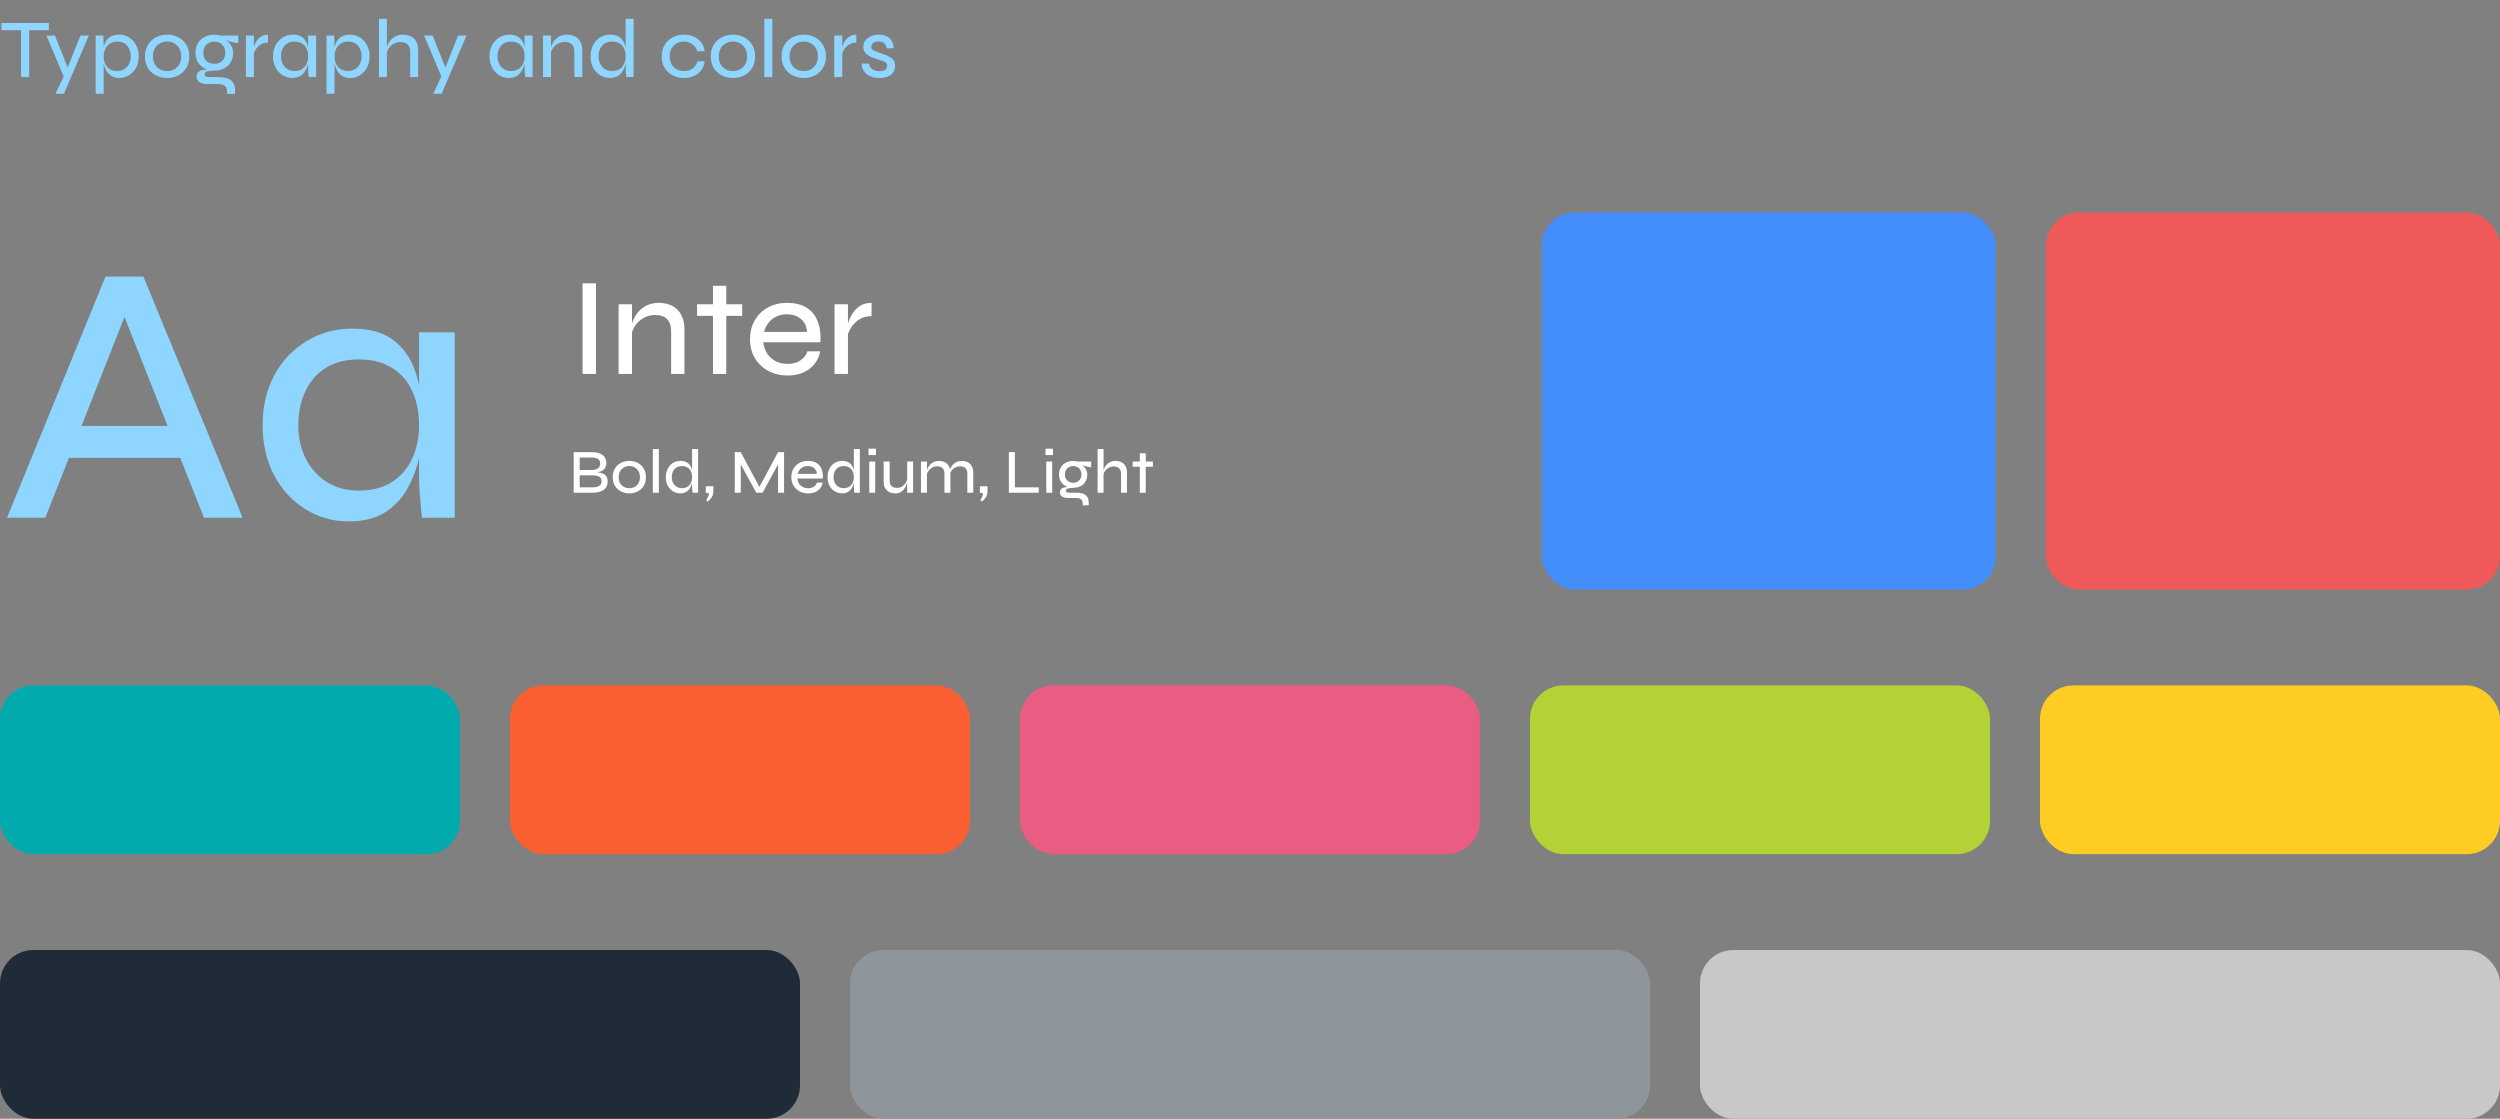 <svg width="1200" height="537" viewBox="0 0 1200 537" fill="none" xmlns="http://www.w3.org/2000/svg">
<rect x="0" y="0" width="1200" height="537" fill="#808080" stroke="none"/>
<path d="M0.68 11.04H23.44V14.48H0.68V11.04ZM10.12 14.08H14V37H10.12V14.08ZM22.282 17.04H26.363L34.002 36.2L30.683 37L22.282 17.04ZM42.642 17.04L30.683 45H26.642L31.802 34.16L38.602 17.04H42.642ZM57.318 37.44C55.772 37.44 54.478 37.107 53.438 36.44C52.398 35.773 51.585 34.907 50.998 33.84C50.412 32.773 49.985 31.64 49.718 30.44C49.452 29.24 49.318 28.107 49.318 27.04C49.318 25.6 49.438 24.253 49.678 23C49.945 21.747 50.372 20.64 50.958 19.68C51.545 18.72 52.358 17.973 53.398 17.44C54.438 16.907 55.745 16.64 57.318 16.64C59.052 16.64 60.612 17.093 61.998 18C63.385 18.88 64.492 20.107 65.318 21.68C66.172 23.253 66.598 25.04 66.598 27.04C66.598 29.093 66.172 30.907 65.318 32.48C64.465 34.027 63.332 35.24 61.918 36.12C60.532 37 58.998 37.44 57.318 37.44ZM56.238 34.08C57.518 34.08 58.652 33.787 59.638 33.2C60.625 32.587 61.385 31.76 61.918 30.72C62.478 29.653 62.758 28.427 62.758 27.04C62.758 24.987 62.185 23.293 61.038 21.96C59.918 20.627 58.318 19.96 56.238 19.96C54.985 19.96 53.865 20.253 52.878 20.84C51.918 21.427 51.158 22.253 50.598 23.32C50.038 24.387 49.758 25.627 49.758 27.04C49.758 28.373 49.998 29.573 50.478 30.64C50.985 31.68 51.718 32.52 52.678 33.16C53.638 33.773 54.825 34.08 56.238 34.08ZM45.918 17.04H49.598L49.758 21.56V45H45.918V17.04ZM80.246 37.44C78.299 37.44 76.513 37.027 74.886 36.2C73.259 35.373 71.966 34.187 71.006 32.64C70.046 31.093 69.566 29.24 69.566 27.08C69.566 24.893 70.046 23.027 71.006 21.48C71.966 19.907 73.259 18.707 74.886 17.88C76.513 17.053 78.299 16.64 80.246 16.64C82.193 16.64 83.966 17.053 85.566 17.88C87.166 18.707 88.446 19.907 89.406 21.48C90.366 23.027 90.846 24.893 90.846 27.08C90.846 29.24 90.366 31.093 89.406 32.64C88.446 34.187 87.166 35.373 85.566 36.2C83.966 37.027 82.193 37.44 80.246 37.44ZM80.246 34.12C81.446 34.12 82.553 33.853 83.566 33.32C84.606 32.76 85.433 31.96 86.046 30.92C86.686 29.853 87.006 28.573 87.006 27.08C87.006 25.56 86.686 24.267 86.046 23.2C85.433 22.133 84.606 21.32 83.566 20.76C82.553 20.2 81.446 19.92 80.246 19.92C79.046 19.92 77.926 20.2 76.886 20.76C75.846 21.293 75.006 22.093 74.366 23.16C73.726 24.227 73.406 25.533 73.406 27.08C73.406 28.573 73.713 29.853 74.326 30.92C74.966 31.96 75.806 32.76 76.846 33.32C77.886 33.853 79.019 34.12 80.246 34.12ZM102.904 33.88C101.25 33.88 99.73 33.547 98.344 32.88C96.957 32.213 95.85 31.24 95.024 29.96C94.224 28.68 93.824 27.133 93.824 25.32C93.824 23.533 94.224 22 95.024 20.72C95.824 19.413 96.904 18.413 98.264 17.72C99.65 17 101.197 16.64 102.904 16.64C103.41 16.64 103.89 16.68 104.344 16.76C104.797 16.813 105.237 16.907 105.664 17.04H114.384V20.64C113.184 20.64 111.97 20.44 110.744 20.04C109.544 19.64 108.49 19.213 107.584 18.76L107.464 18.56C108.37 19.04 109.157 19.627 109.824 20.32C110.49 20.987 110.997 21.747 111.344 22.6C111.717 23.427 111.904 24.36 111.904 25.4C111.904 27.16 111.504 28.68 110.704 29.96C109.93 31.24 108.85 32.213 107.464 32.88C106.104 33.547 104.584 33.88 102.904 33.88ZM109.024 45.08V44.16C109.024 42.8 108.65 41.827 107.904 41.24C107.157 40.653 106.064 40.36 104.624 40.36H99.944C98.957 40.36 98.117 40.28 97.424 40.12C96.73 39.96 96.157 39.72 95.704 39.4C95.25 39.107 94.917 38.733 94.704 38.28C94.49 37.853 94.384 37.373 94.384 36.84C94.384 35.8 94.704 35.013 95.344 34.48C95.984 33.947 96.797 33.613 97.784 33.48C98.77 33.32 99.77 33.307 100.784 33.44L102.904 33.88C101.384 33.96 100.224 34.107 99.424 34.32C98.624 34.533 98.224 34.987 98.224 35.68C98.224 36.08 98.384 36.4 98.704 36.64C99.024 36.88 99.477 37 100.064 37H104.944C106.464 37 107.81 37.187 108.984 37.56C110.184 37.96 111.117 38.613 111.784 39.52C112.477 40.453 112.824 41.72 112.824 43.32V45.08H109.024ZM102.904 30.64C103.864 30.64 104.73 30.44 105.504 30.04C106.304 29.613 106.944 29.013 107.424 28.24C107.904 27.44 108.144 26.48 108.144 25.36C108.144 24.213 107.904 23.24 107.424 22.44C106.97 21.613 106.344 21 105.544 20.6C104.744 20.173 103.864 19.96 102.904 19.96C101.944 19.96 101.05 20.173 100.224 20.6C99.424 21 98.784 21.6 98.304 22.4C97.824 23.2 97.584 24.187 97.584 25.36C97.584 26.48 97.824 27.44 98.304 28.24C98.784 29.013 99.424 29.613 100.224 30.04C101.024 30.44 101.917 30.64 102.904 30.64ZM118.028 17.04H121.868V37H118.028V17.04ZM128.628 20.44C127.241 20.44 126.054 20.76 125.068 21.4C124.108 22.04 123.334 22.827 122.748 23.76C122.188 24.693 121.814 25.587 121.628 26.44L121.588 24.16C121.614 23.893 121.681 23.48 121.788 22.92C121.921 22.333 122.148 21.68 122.468 20.96C122.788 20.24 123.214 19.56 123.748 18.92C124.281 18.253 124.948 17.707 125.748 17.28C126.548 16.853 127.508 16.64 128.628 16.64V20.44ZM140.33 37.4C138.624 37.4 137.064 36.96 135.65 36.08C134.237 35.2 133.117 33.987 132.29 32.44C131.464 30.867 131.05 29.067 131.05 27.04C131.05 25.013 131.464 23.227 132.29 21.68C133.144 20.107 134.304 18.88 135.77 18C137.237 17.093 138.877 16.64 140.69 16.64C142.69 16.64 144.237 17.107 145.33 18.04C146.45 18.973 147.224 20.227 147.65 21.8C148.104 23.373 148.33 25.12 148.33 27.04C148.33 28.107 148.197 29.24 147.93 30.44C147.664 31.64 147.237 32.773 146.65 33.84C146.064 34.907 145.25 35.773 144.21 36.44C143.17 37.08 141.877 37.4 140.33 37.4ZM141.41 34.08C142.824 34.08 144.01 33.773 144.97 33.16C145.957 32.52 146.69 31.667 147.17 30.6C147.65 29.533 147.89 28.347 147.89 27.04C147.89 25.627 147.637 24.387 147.13 23.32C146.65 22.253 145.917 21.427 144.93 20.84C143.97 20.253 142.797 19.96 141.41 19.96C139.33 19.96 137.717 20.627 136.57 21.96C135.45 23.293 134.89 24.987 134.89 27.04C134.89 28.427 135.17 29.653 135.73 30.72C136.29 31.76 137.05 32.587 138.01 33.2C138.997 33.787 140.13 34.08 141.41 34.08ZM147.89 17.04H151.73V37H148.21C148.21 37 148.184 36.76 148.13 36.28C148.077 35.773 148.024 35.173 147.97 34.48C147.917 33.787 147.89 33.173 147.89 32.64V17.04ZM168.139 37.44C166.592 37.44 165.299 37.107 164.259 36.44C163.219 35.773 162.405 34.907 161.819 33.84C161.232 32.773 160.805 31.64 160.539 30.44C160.272 29.24 160.139 28.107 160.139 27.04C160.139 25.6 160.259 24.253 160.499 23C160.765 21.747 161.192 20.64 161.779 19.68C162.365 18.72 163.179 17.973 164.219 17.44C165.259 16.907 166.565 16.64 168.139 16.64C169.872 16.64 171.432 17.093 172.819 18C174.205 18.88 175.312 20.107 176.139 21.68C176.992 23.253 177.419 25.04 177.419 27.04C177.419 29.093 176.992 30.907 176.139 32.48C175.285 34.027 174.152 35.24 172.739 36.12C171.352 37 169.819 37.44 168.139 37.44ZM167.059 34.08C168.339 34.08 169.472 33.787 170.459 33.2C171.445 32.587 172.205 31.76 172.739 30.72C173.299 29.653 173.579 28.427 173.579 27.04C173.579 24.987 173.005 23.293 171.859 21.96C170.739 20.627 169.139 19.96 167.059 19.96C165.805 19.96 164.685 20.253 163.699 20.84C162.739 21.427 161.979 22.253 161.419 23.32C160.859 24.387 160.579 25.627 160.579 27.04C160.579 28.373 160.819 29.573 161.299 30.64C161.805 31.68 162.539 32.52 163.499 33.16C164.459 33.773 165.645 34.08 167.059 34.08ZM156.739 17.04H160.419L160.579 21.56V45H156.739V17.04ZM196.906 37V24.96C196.906 23.893 196.733 23.013 196.386 22.32C196.04 21.627 195.52 21.107 194.826 20.76C194.133 20.387 193.253 20.2 192.186 20.2C191.013 20.2 189.933 20.48 188.946 21.04C187.986 21.573 187.2 22.307 186.586 23.24C185.973 24.147 185.6 25.173 185.466 26.32L185.426 24.04C185.56 23 185.84 22.027 186.266 21.12C186.72 20.213 187.28 19.427 187.946 18.76C188.64 18.093 189.44 17.573 190.346 17.2C191.253 16.827 192.24 16.64 193.306 16.64C194.426 16.64 195.44 16.8 196.346 17.12C197.253 17.413 198.026 17.88 198.666 18.52C199.333 19.133 199.84 19.893 200.186 20.8C200.533 21.68 200.706 22.693 200.706 23.84V37H196.906ZM181.906 37V9.04H185.706V37H181.906ZM203.572 17.04H207.652L215.292 36.2L211.972 37L203.572 17.04ZM223.932 17.04L211.972 45H207.932L213.092 34.16L219.892 17.04H223.932ZM244.237 37.4C242.53 37.4 240.97 36.96 239.557 36.08C238.143 35.2 237.023 33.987 236.197 32.44C235.37 30.867 234.957 29.067 234.957 27.04C234.957 25.013 235.37 23.227 236.197 21.68C237.05 20.107 238.21 18.88 239.677 18C241.143 17.093 242.783 16.64 244.597 16.64C246.597 16.64 248.143 17.107 249.237 18.04C250.357 18.973 251.13 20.227 251.557 21.8C252.01 23.373 252.237 25.12 252.237 27.04C252.237 28.107 252.103 29.24 251.837 30.44C251.57 31.64 251.143 32.773 250.557 33.84C249.97 34.907 249.157 35.773 248.117 36.44C247.077 37.08 245.783 37.4 244.237 37.4ZM245.317 34.08C246.73 34.08 247.917 33.773 248.877 33.16C249.863 32.52 250.597 31.667 251.077 30.6C251.557 29.533 251.797 28.347 251.797 27.04C251.797 25.627 251.543 24.387 251.037 23.32C250.557 22.253 249.823 21.427 248.837 20.84C247.877 20.253 246.703 19.96 245.317 19.96C243.237 19.96 241.623 20.627 240.477 21.96C239.357 23.293 238.797 24.987 238.797 27.04C238.797 28.427 239.077 29.653 239.637 30.72C240.197 31.76 240.957 32.587 241.917 33.2C242.903 33.787 244.037 34.08 245.317 34.08ZM251.797 17.04H255.637V37H252.117C252.117 37 252.09 36.76 252.037 36.28C251.983 35.773 251.93 35.173 251.877 34.48C251.823 33.787 251.797 33.173 251.797 32.64V17.04ZM260.645 17.04H264.485V37H260.645V17.04ZM272.085 16.64C273.205 16.64 274.218 16.8 275.125 17.12C276.032 17.44 276.805 17.92 277.445 18.56C278.085 19.173 278.578 19.947 278.925 20.88C279.298 21.787 279.485 22.827 279.485 24V37H275.685V24.84C275.685 23.267 275.298 22.093 274.525 21.32C273.778 20.52 272.632 20.12 271.085 20.12C269.885 20.12 268.792 20.4 267.805 20.96C266.818 21.52 266.005 22.267 265.365 23.2C264.752 24.107 264.378 25.133 264.245 26.28L264.205 24.08C264.338 23.013 264.618 22.027 265.045 21.12C265.498 20.213 266.058 19.427 266.725 18.76C267.418 18.067 268.218 17.547 269.125 17.2C270.032 16.827 271.018 16.64 272.085 16.64ZM292.752 37.4C291.019 37.4 289.446 36.96 288.032 36.08C286.619 35.2 285.499 33.987 284.672 32.44C283.872 30.867 283.472 29.067 283.472 27.04C283.472 25.013 283.872 23.227 284.672 21.68C285.472 20.107 286.566 18.88 287.952 18C289.339 17.093 290.939 16.64 292.752 16.64C294.326 16.64 295.632 16.907 296.672 17.44C297.712 17.973 298.526 18.72 299.112 19.68C299.699 20.64 300.112 21.747 300.352 23C300.619 24.253 300.752 25.6 300.752 27.04C300.752 28.107 300.619 29.24 300.352 30.44C300.086 31.64 299.659 32.773 299.072 33.84C298.486 34.907 297.672 35.773 296.632 36.44C295.592 37.08 294.299 37.4 292.752 37.4ZM293.832 34.08C295.246 34.08 296.432 33.773 297.392 33.16C298.379 32.52 299.112 31.667 299.592 30.6C300.072 29.533 300.312 28.347 300.312 27.04C300.312 25.627 300.059 24.387 299.552 23.32C299.072 22.253 298.339 21.427 297.352 20.84C296.392 20.253 295.219 19.96 293.832 19.96C291.752 19.96 290.139 20.627 288.992 21.96C287.872 23.293 287.312 24.987 287.312 27.04C287.312 28.427 287.592 29.653 288.152 30.72C288.712 31.76 289.472 32.587 290.432 33.2C291.419 33.787 292.552 34.08 293.832 34.08ZM300.312 9.04H304.152V37H300.632C300.552 36.413 300.472 35.693 300.392 34.84C300.339 33.987 300.312 33.253 300.312 32.64V9.04ZM338.213 29.4C338.053 31.053 337.519 32.493 336.613 33.72C335.733 34.92 334.573 35.84 333.133 36.48C331.693 37.12 330.093 37.44 328.333 37.44C326.386 37.44 324.599 37.04 322.973 36.24C321.346 35.413 320.039 34.227 319.053 32.68C318.093 31.107 317.613 29.24 317.613 27.08C317.613 24.893 318.093 23.027 319.053 21.48C320.039 19.907 321.346 18.707 322.973 17.88C324.599 17.053 326.386 16.64 328.333 16.64C330.093 16.64 331.679 16.96 333.093 17.6C334.506 18.24 335.666 19.16 336.573 20.36C337.479 21.533 338.026 22.947 338.213 24.6H334.733C334.279 23.16 333.466 22.027 332.293 21.2C331.146 20.347 329.826 19.92 328.333 19.92C327.106 19.92 325.959 20.2 324.893 20.76C323.853 21.32 323.013 22.133 322.373 23.2C321.759 24.24 321.453 25.533 321.453 27.08C321.453 28.573 321.759 29.853 322.373 30.92C323.013 31.96 323.853 32.76 324.893 33.32C325.933 33.853 327.079 34.12 328.333 34.12C330.039 34.12 331.426 33.707 332.493 32.88C333.559 32.053 334.319 30.893 334.773 29.4H338.213ZM351.848 37.44C349.901 37.44 348.114 37.027 346.488 36.2C344.861 35.373 343.568 34.187 342.608 32.64C341.648 31.093 341.168 29.24 341.168 27.08C341.168 24.893 341.648 23.027 342.608 21.48C343.568 19.907 344.861 18.707 346.488 17.88C348.114 17.053 349.901 16.64 351.848 16.64C353.794 16.64 355.568 17.053 357.168 17.88C358.768 18.707 360.048 19.907 361.008 21.48C361.968 23.027 362.448 24.893 362.448 27.08C362.448 29.24 361.968 31.093 361.008 32.64C360.048 34.187 358.768 35.373 357.168 36.2C355.568 37.027 353.794 37.44 351.848 37.44ZM351.848 34.12C353.048 34.12 354.154 33.853 355.168 33.32C356.208 32.76 357.034 31.96 357.648 30.92C358.288 29.853 358.608 28.573 358.608 27.08C358.608 25.56 358.288 24.267 357.648 23.2C357.034 22.133 356.208 21.32 355.168 20.76C354.154 20.2 353.048 19.92 351.848 19.92C350.648 19.92 349.528 20.2 348.488 20.76C347.448 21.293 346.608 22.093 345.968 23.16C345.328 24.227 345.008 25.533 345.008 27.08C345.008 28.573 345.314 29.853 345.928 30.92C346.568 31.96 347.408 32.76 348.448 33.32C349.488 33.853 350.621 34.12 351.848 34.12ZM366.865 9.04H370.705V37H366.865V9.04ZM385.832 37.44C383.885 37.44 382.099 37.027 380.472 36.2C378.845 35.373 377.552 34.187 376.592 32.64C375.632 31.093 375.152 29.24 375.152 27.08C375.152 24.893 375.632 23.027 376.592 21.48C377.552 19.907 378.845 18.707 380.472 17.88C382.099 17.053 383.885 16.64 385.832 16.64C387.779 16.64 389.552 17.053 391.152 17.88C392.752 18.707 394.032 19.907 394.992 21.48C395.952 23.027 396.432 24.893 396.432 27.08C396.432 29.24 395.952 31.093 394.992 32.64C394.032 34.187 392.752 35.373 391.152 36.2C389.552 37.027 387.779 37.44 385.832 37.44ZM385.832 34.12C387.032 34.12 388.139 33.853 389.152 33.32C390.192 32.76 391.019 31.96 391.632 30.92C392.272 29.853 392.592 28.573 392.592 27.08C392.592 25.56 392.272 24.267 391.632 23.2C391.019 22.133 390.192 21.32 389.152 20.76C388.139 20.2 387.032 19.92 385.832 19.92C384.632 19.92 383.512 20.2 382.472 20.76C381.432 21.293 380.592 22.093 379.952 23.16C379.312 24.227 378.992 25.533 378.992 27.08C378.992 28.573 379.299 29.853 379.912 30.92C380.552 31.96 381.392 32.76 382.432 33.32C383.472 33.853 384.605 34.12 385.832 34.12ZM400.45 17.04H404.29V37H400.45V17.04ZM411.05 20.44C409.663 20.44 408.476 20.76 407.49 21.4C406.53 22.04 405.756 22.827 405.17 23.76C404.61 24.693 404.236 25.587 404.05 26.44L404.01 24.16C404.036 23.893 404.103 23.48 404.21 22.92C404.343 22.333 404.57 21.68 404.89 20.96C405.21 20.24 405.636 19.56 406.17 18.92C406.703 18.253 407.37 17.707 408.17 17.28C408.97 16.853 409.93 16.64 411.05 16.64V20.44ZM413.632 30.52H417.152C417.286 31.587 417.766 32.467 418.592 33.16C419.419 33.827 420.579 34.16 422.072 34.16C423.032 34.16 423.779 34.053 424.312 33.84C424.846 33.6 425.219 33.28 425.432 32.88C425.672 32.48 425.792 32.04 425.792 31.56C425.792 30.947 425.632 30.48 425.312 30.16C424.992 29.813 424.539 29.533 423.952 29.32C423.366 29.08 422.672 28.853 421.872 28.64C420.992 28.4 420.112 28.12 419.232 27.8C418.352 27.48 417.539 27.093 416.792 26.64C416.072 26.187 415.486 25.627 415.032 24.96C414.606 24.267 414.392 23.427 414.392 22.44C414.392 21.613 414.566 20.84 414.912 20.12C415.286 19.4 415.806 18.787 416.472 18.28C417.166 17.747 417.966 17.347 418.872 17.08C419.779 16.787 420.779 16.64 421.872 16.64C423.392 16.64 424.672 16.92 425.712 17.48C426.752 18.013 427.539 18.773 428.072 19.76C428.632 20.747 428.926 21.88 428.952 23.16H425.592C425.406 22.04 425.019 21.227 424.432 20.72C423.846 20.187 422.966 19.92 421.792 19.92C420.646 19.92 419.766 20.147 419.152 20.6C418.539 21.053 418.232 21.667 418.232 22.44C418.232 23.027 418.446 23.507 418.872 23.88C419.299 24.227 419.872 24.533 420.592 24.8C421.312 25.067 422.126 25.347 423.032 25.64C423.886 25.933 424.699 26.24 425.472 26.56C426.272 26.853 426.979 27.213 427.592 27.64C428.232 28.04 428.726 28.573 429.072 29.24C429.446 29.88 429.632 30.68 429.632 31.64C429.632 32.813 429.339 33.84 428.752 34.72C428.166 35.573 427.312 36.24 426.192 36.72C425.099 37.2 423.766 37.44 422.192 37.44C420.752 37.44 419.526 37.267 418.512 36.92C417.526 36.573 416.686 36.12 415.992 35.56C415.326 35 414.806 34.413 414.432 33.8C414.086 33.16 413.846 32.547 413.712 31.96C413.606 31.373 413.579 30.893 413.632 30.52Z" fill="#8ED6FF"/>
<path d="M28.533 219.788V204.452H90.593V219.788H28.533ZM3.388 248.5L50.647 132.762H68.837L116.452 248.5H97.905L56.532 143.997H62.952L21.757 248.5H3.388ZM167.441 250.283C159.832 250.283 152.877 248.322 146.576 244.398C140.275 240.475 135.282 235.066 131.596 228.17C127.911 221.156 126.068 213.131 126.068 204.095C126.068 195.059 127.911 187.094 131.596 180.198C135.401 173.184 140.572 167.715 147.111 163.792C153.65 159.749 160.962 157.728 169.046 157.728C177.963 157.728 184.858 159.809 189.733 163.97C194.726 168.131 198.174 173.719 200.076 180.733C202.097 187.748 203.108 195.535 203.108 204.095C203.108 208.851 202.513 213.903 201.324 219.253C200.136 224.603 198.233 229.656 195.618 234.412C193.002 239.167 189.376 243.031 184.739 246.003C180.103 248.857 174.337 250.283 167.441 250.283ZM172.256 235.482C178.557 235.482 183.848 234.114 188.128 231.38C192.527 228.527 195.796 224.722 197.936 219.967C200.076 215.211 201.146 209.921 201.146 204.095C201.146 197.794 200.017 192.266 197.758 187.51C195.618 182.754 192.348 179.069 187.949 176.453C183.669 173.838 178.438 172.53 172.256 172.53C162.983 172.53 155.79 175.502 150.678 181.447C145.684 187.391 143.188 194.941 143.188 204.095C143.188 210.277 144.436 215.746 146.933 220.502C149.429 225.138 152.818 228.824 157.098 231.558C161.497 234.174 166.549 235.482 172.256 235.482ZM201.146 159.512H218.266V248.5H202.573C202.573 248.5 202.454 247.43 202.216 245.29C201.978 243.031 201.741 240.356 201.503 237.265C201.265 234.174 201.146 231.439 201.146 229.062V159.512Z" fill="#8ED6FF"/>
<path d="M279.638 135.987H286.074V179.5H279.638V135.987ZM296.932 146.044H303.368V179.5H296.932V146.044ZM316.107 145.374C317.984 145.374 319.683 145.642 321.202 146.178C322.722 146.714 324.018 147.519 325.091 148.592C326.164 149.62 326.991 150.916 327.572 152.48C328.198 154 328.51 155.743 328.51 157.71V179.5H322.141V159.118C322.141 156.481 321.493 154.514 320.197 153.218C318.945 151.877 317.023 151.207 314.431 151.207C312.419 151.207 310.587 151.676 308.933 152.615C307.279 153.553 305.916 154.805 304.843 156.369C303.815 157.889 303.189 159.61 302.966 161.532L302.899 157.844C303.122 156.056 303.592 154.402 304.307 152.883C305.067 151.363 306.005 150.044 307.123 148.927C308.285 147.765 309.626 146.893 311.146 146.312C312.665 145.686 314.319 145.374 316.107 145.374ZM334.59 146.044H356.246V151.609H334.59V146.044ZM342.233 137.194H348.603V179.5H342.233V137.194ZM387.564 168.639H393.666C393.308 170.829 392.459 172.795 391.118 174.539C389.777 176.282 388.011 177.667 385.821 178.695C383.631 179.723 381.061 180.238 378.111 180.238C374.625 180.238 371.518 179.5 368.792 178.025C366.065 176.55 363.919 174.516 362.355 171.924C360.791 169.331 360.008 166.314 360.008 162.873C360.008 159.386 360.768 156.347 362.288 153.754C363.808 151.117 365.909 149.061 368.59 147.586C371.272 146.111 374.334 145.374 377.776 145.374C381.396 145.374 384.436 146.089 386.894 147.519C389.352 148.949 391.163 151.072 392.325 153.888C393.531 156.66 394.023 160.124 393.8 164.281H366.378C366.601 166.292 367.205 168.08 368.188 169.644C369.216 171.209 370.557 172.438 372.211 173.332C373.909 174.226 375.854 174.673 378.044 174.673C380.502 174.673 382.558 174.114 384.212 172.997C385.866 171.879 386.983 170.426 387.564 168.639ZM377.843 150.871C374.937 150.871 372.524 151.654 370.602 153.218C368.68 154.738 367.406 156.771 366.78 159.319H387.363C387.184 156.593 386.201 154.514 384.413 153.084C382.625 151.609 380.435 150.871 377.843 150.871ZM400.578 146.044H407.015V179.5H400.578V146.044ZM418.345 151.743C416.021 151.743 414.032 152.279 412.378 153.352C410.769 154.425 409.473 155.743 408.49 157.308C407.551 158.872 406.925 160.37 406.612 161.8L406.545 157.978C406.59 157.531 406.702 156.838 406.88 155.9C407.104 154.916 407.484 153.821 408.02 152.615C408.557 151.408 409.272 150.268 410.166 149.195C411.06 148.078 412.177 147.161 413.518 146.446C414.859 145.731 416.468 145.374 418.345 145.374V151.743Z" fill="white"/>
<path d="M275.37 236.5V217.03H284.13C286.33 217.03 288.03 217.48 289.23 218.38C290.43 219.28 291.03 220.57 291.03 222.25C291.03 223.29 290.8 224.13 290.34 224.77C289.9 225.41 289.27 225.89 288.45 226.21C287.63 226.51 286.67 226.71 285.57 226.81L285.63 226.6C286.45 226.64 287.22 226.73 287.94 226.87C288.68 227.01 289.32 227.24 289.86 227.56C290.42 227.88 290.86 228.32 291.18 228.88C291.52 229.44 291.69 230.17 291.69 231.07C291.69 232.25 291.41 233.24 290.85 234.04C290.29 234.82 289.51 235.41 288.51 235.81C287.53 236.21 286.39 236.44 285.09 236.5H275.37ZM278.25 233.92H284.55C285.87 233.92 286.9 233.68 287.64 233.2C288.38 232.72 288.75 231.96 288.75 230.92C288.75 230.12 288.52 229.52 288.06 229.12C287.6 228.72 287 228.46 286.26 228.34C285.54 228.22 284.79 228.16 284.01 228.16H278.25V233.92ZM278.25 225.61H283.89C285.21 225.61 286.24 225.35 286.98 224.83C287.72 224.29 288.09 223.51 288.09 222.49C288.09 221.45 287.72 220.71 286.98 220.27C286.24 219.83 285.3 219.61 284.16 219.61H278.25V225.61ZM302.1 236.83C300.64 236.83 299.3 236.52 298.08 235.9C296.86 235.28 295.89 234.39 295.17 233.23C294.45 232.07 294.09 230.68 294.09 229.06C294.09 227.42 294.45 226.02 295.17 224.86C295.89 223.68 296.86 222.78 298.08 222.16C299.3 221.54 300.64 221.23 302.1 221.23C303.56 221.23 304.89 221.54 306.09 222.16C307.29 222.78 308.25 223.68 308.97 224.86C309.69 226.02 310.05 227.42 310.05 229.06C310.05 230.68 309.69 232.07 308.97 233.23C308.25 234.39 307.29 235.28 306.09 235.9C304.89 236.52 303.56 236.83 302.1 236.83ZM302.1 234.34C303 234.34 303.83 234.14 304.59 233.74C305.37 233.32 305.99 232.72 306.45 231.94C306.93 231.14 307.17 230.18 307.17 229.06C307.17 227.92 306.93 226.95 306.45 226.15C305.99 225.35 305.37 224.74 304.59 224.32C303.83 223.9 303 223.69 302.1 223.69C301.2 223.69 300.36 223.9 299.58 224.32C298.8 224.72 298.17 225.32 297.69 226.12C297.21 226.92 296.97 227.9 296.97 229.06C296.97 230.18 297.2 231.14 297.66 231.94C298.14 232.72 298.77 233.32 299.55 233.74C300.33 234.14 301.18 234.34 302.1 234.34ZM313.364 215.53H316.244V236.5H313.364V215.53ZM326.539 236.8C325.239 236.8 324.059 236.47 322.999 235.81C321.939 235.15 321.099 234.24 320.479 233.08C319.879 231.9 319.579 230.55 319.579 229.03C319.579 227.51 319.879 226.17 320.479 225.01C321.079 223.83 321.899 222.91 322.939 222.25C323.979 221.57 325.179 221.23 326.539 221.23C327.719 221.23 328.699 221.43 329.479 221.83C330.259 222.23 330.869 222.79 331.309 223.51C331.749 224.23 332.059 225.06 332.239 226C332.439 226.94 332.539 227.95 332.539 229.03C332.539 229.83 332.439 230.68 332.239 231.58C332.039 232.48 331.719 233.33 331.279 234.13C330.839 234.93 330.229 235.58 329.449 236.08C328.669 236.56 327.699 236.8 326.539 236.8ZM327.349 234.31C328.409 234.31 329.299 234.08 330.019 233.62C330.759 233.14 331.309 232.5 331.669 231.7C332.029 230.9 332.209 230.01 332.209 229.03C332.209 227.97 332.019 227.04 331.639 226.24C331.279 225.44 330.729 224.82 329.989 224.38C329.269 223.94 328.389 223.72 327.349 223.72C325.789 223.72 324.579 224.22 323.719 225.22C322.879 226.22 322.459 227.49 322.459 229.03C322.459 230.07 322.669 230.99 323.089 231.79C323.509 232.57 324.079 233.19 324.799 233.65C325.539 234.09 326.389 234.31 327.349 234.31ZM332.209 215.53H335.089V236.5H332.449C332.389 236.06 332.329 235.52 332.269 234.88C332.229 234.24 332.209 233.69 332.209 233.23V215.53ZM339.642 240.82L339.042 240.04C339.342 239.52 339.622 238.99 339.882 238.45C340.142 237.91 340.282 237.37 340.302 236.83L338.772 236.5V233.41H342.432V235.63C342.432 236.91 342.152 237.95 341.592 238.75C341.052 239.57 340.402 240.26 339.642 240.82ZM365.134 234.88H363.904L373.474 217.03H376.354V236.5H373.474V221.56L374.104 221.71L366.034 236.5H363.004L354.934 221.74L355.564 221.59V236.5H352.684V217.03H355.564L365.134 234.88ZM392.172 231.64H394.902C394.742 232.62 394.362 233.5 393.762 234.28C393.162 235.06 392.372 235.68 391.392 236.14C390.412 236.6 389.262 236.83 387.942 236.83C386.382 236.83 384.992 236.5 383.772 235.84C382.552 235.18 381.592 234.27 380.892 233.11C380.192 231.95 379.842 230.6 379.842 229.06C379.842 227.5 380.182 226.14 380.862 224.98C381.542 223.8 382.482 222.88 383.682 222.22C384.882 221.56 386.252 221.23 387.792 221.23C389.412 221.23 390.772 221.55 391.872 222.19C392.972 222.83 393.782 223.78 394.302 225.04C394.842 226.28 395.062 227.83 394.962 229.69H382.692C382.792 230.59 383.062 231.39 383.502 232.09C383.962 232.79 384.562 233.34 385.302 233.74C386.062 234.14 386.932 234.34 387.912 234.34C389.012 234.34 389.932 234.09 390.672 233.59C391.412 233.09 391.912 232.44 392.172 231.64ZM387.822 223.69C386.522 223.69 385.442 224.04 384.582 224.74C383.722 225.42 383.152 226.33 382.872 227.47H392.082C392.002 226.25 391.562 225.32 390.762 224.68C389.962 224.02 388.982 223.69 387.822 223.69ZM404.175 236.8C402.875 236.8 401.695 236.47 400.635 235.81C399.575 235.15 398.735 234.24 398.115 233.08C397.515 231.9 397.215 230.55 397.215 229.03C397.215 227.51 397.515 226.17 398.115 225.01C398.715 223.83 399.535 222.91 400.575 222.25C401.615 221.57 402.815 221.23 404.175 221.23C405.355 221.23 406.335 221.43 407.115 221.83C407.895 222.23 408.505 222.79 408.945 223.51C409.385 224.23 409.695 225.06 409.875 226C410.075 226.94 410.175 227.95 410.175 229.03C410.175 229.83 410.075 230.68 409.875 231.58C409.675 232.48 409.355 233.33 408.915 234.13C408.475 234.93 407.865 235.58 407.085 236.08C406.305 236.56 405.335 236.8 404.175 236.8ZM404.985 234.31C406.045 234.31 406.935 234.08 407.655 233.62C408.395 233.14 408.945 232.5 409.305 231.7C409.665 230.9 409.845 230.01 409.845 229.03C409.845 227.97 409.655 227.04 409.275 226.24C408.915 225.44 408.365 224.82 407.625 224.38C406.905 223.94 406.025 223.72 404.985 223.72C403.425 223.72 402.215 224.22 401.355 225.22C400.515 226.22 400.095 227.49 400.095 229.03C400.095 230.07 400.305 230.99 400.725 231.79C401.145 232.57 401.715 233.19 402.435 233.65C403.175 234.09 404.025 234.31 404.985 234.31ZM409.845 215.53H412.725V236.5H410.085C410.025 236.06 409.965 235.52 409.905 234.88C409.865 234.24 409.845 233.69 409.845 233.23V215.53ZM420.459 215.35V218.44H416.889V215.35H420.459ZM417.249 221.53H420.099V236.5H417.249V221.53ZM438.288 236.5H435.438V221.53H438.288V236.5ZM435.588 229.45L435.618 230.35C435.598 230.61 435.528 231 435.408 231.52C435.308 232.02 435.128 232.57 434.868 233.17C434.628 233.77 434.288 234.35 433.848 234.91C433.428 235.47 432.888 235.93 432.228 236.29C431.568 236.65 430.768 236.83 429.828 236.83C429.188 236.83 428.528 236.74 427.848 236.56C427.188 236.38 426.578 236.08 426.018 235.66C425.458 235.24 425.008 234.67 424.668 233.95C424.328 233.21 424.158 232.29 424.158 231.19V221.53H427.038V230.59C427.038 231.51 427.178 232.23 427.458 232.75C427.758 233.27 428.178 233.64 428.718 233.86C429.258 234.08 429.868 234.19 430.548 234.19C431.588 234.19 432.458 233.94 433.158 233.44C433.878 232.92 434.438 232.3 434.838 231.58C435.238 230.84 435.488 230.13 435.588 229.45ZM442.058 221.53H444.938V236.5H442.058V221.53ZM450.638 221.23C451.478 221.23 452.238 221.35 452.918 221.59C453.598 221.83 454.178 222.19 454.658 222.67C455.138 223.13 455.508 223.71 455.768 224.41C456.048 225.09 456.188 225.87 456.188 226.75V236.5H453.338V227.38C453.338 226.2 453.048 225.32 452.468 224.74C451.908 224.14 451.048 223.84 449.888 223.84C448.988 223.84 448.168 224.05 447.428 224.47C446.688 224.89 446.078 225.45 445.598 226.15C445.138 226.83 444.858 227.6 444.758 228.46L444.728 226.81C444.828 226.01 445.038 225.27 445.358 224.59C445.698 223.91 446.118 223.32 446.618 222.82C447.138 222.3 447.738 221.91 448.418 221.65C449.098 221.37 449.838 221.23 450.638 221.23ZM461.618 221.23C462.458 221.23 463.218 221.35 463.898 221.59C464.578 221.83 465.158 222.19 465.638 222.67C466.118 223.13 466.488 223.71 466.748 224.41C467.028 225.09 467.168 225.87 467.168 226.75V236.5H464.318V227.38C464.318 226.2 464.028 225.32 463.448 224.74C462.888 224.14 462.028 223.84 460.868 223.84C459.968 223.84 459.148 224.05 458.408 224.47C457.668 224.89 457.058 225.45 456.578 226.15C456.118 226.83 455.838 227.6 455.738 228.46L455.708 226.78C455.808 225.98 456.018 225.25 456.338 224.59C456.678 223.91 457.108 223.32 457.628 222.82C458.148 222.3 458.748 221.91 459.428 221.65C460.108 221.37 460.838 221.23 461.618 221.23ZM471.215 240.82L470.615 240.04C470.915 239.52 471.195 238.99 471.455 238.45C471.715 237.91 471.855 237.37 471.875 236.83L470.345 236.5V233.41H474.005V235.63C474.005 236.91 473.725 237.95 473.165 238.75C472.625 239.57 471.975 240.26 471.215 240.82ZM487.137 217.03V233.92H498.597V236.5H484.257V217.03H487.137ZM505.42 215.35V218.44H501.85V215.35H505.42ZM502.21 221.53H505.06V236.5H502.21V221.53ZM515.149 234.16C513.909 234.16 512.769 233.91 511.729 233.41C510.689 232.91 509.859 232.18 509.239 231.22C508.639 230.26 508.339 229.1 508.339 227.74C508.339 226.4 508.639 225.25 509.239 224.29C509.839 223.31 510.649 222.56 511.669 222.04C512.709 221.5 513.869 221.23 515.149 221.23C515.529 221.23 515.889 221.26 516.229 221.32C516.569 221.36 516.899 221.43 517.219 221.53H523.759V224.23C522.859 224.23 521.949 224.08 521.029 223.78C520.129 223.48 519.339 223.16 518.659 222.82L518.569 222.67C519.249 223.03 519.839 223.47 520.339 223.99C520.839 224.49 521.219 225.06 521.479 225.7C521.759 226.32 521.899 227.02 521.899 227.8C521.899 229.12 521.599 230.26 520.999 231.22C520.419 232.18 519.609 232.91 518.569 233.41C517.549 233.91 516.409 234.16 515.149 234.16ZM519.739 242.56V241.87C519.739 240.85 519.459 240.12 518.899 239.68C518.339 239.24 517.519 239.02 516.439 239.02H512.929C512.189 239.02 511.559 238.96 511.039 238.84C510.519 238.72 510.089 238.54 509.749 238.3C509.409 238.08 509.159 237.8 508.999 237.46C508.839 237.14 508.759 236.78 508.759 236.38C508.759 235.6 508.999 235.01 509.479 234.61C509.959 234.21 510.569 233.96 511.309 233.86C512.049 233.74 512.799 233.73 513.559 233.83L515.149 234.16C514.009 234.22 513.139 234.33 512.539 234.49C511.939 234.65 511.639 234.99 511.639 235.51C511.639 235.81 511.759 236.05 511.999 236.23C512.239 236.41 512.579 236.5 513.019 236.5H516.679C517.819 236.5 518.829 236.64 519.709 236.92C520.609 237.22 521.309 237.71 521.809 238.39C522.329 239.09 522.589 240.04 522.589 241.24V242.56H519.739ZM515.149 231.73C515.869 231.73 516.519 231.58 517.099 231.28C517.699 230.96 518.179 230.51 518.539 229.93C518.899 229.33 519.079 228.61 519.079 227.77C519.079 226.91 518.899 226.18 518.539 225.58C518.199 224.96 517.729 224.5 517.129 224.2C516.529 223.88 515.869 223.72 515.149 223.72C514.429 223.72 513.759 223.88 513.139 224.2C512.539 224.5 512.059 224.95 511.699 225.55C511.339 226.15 511.159 226.89 511.159 227.77C511.159 228.61 511.339 229.33 511.699 229.93C512.059 230.51 512.539 230.96 513.139 231.28C513.739 231.58 514.409 231.73 515.149 231.73ZM538.102 236.5V227.47C538.102 226.67 537.972 226.01 537.712 225.49C537.452 224.97 537.062 224.58 536.542 224.32C536.022 224.04 535.362 223.9 534.562 223.9C533.682 223.9 532.872 224.11 532.132 224.53C531.412 224.93 530.822 225.48 530.362 226.18C529.902 226.86 529.622 227.63 529.522 228.49L529.492 226.78C529.592 226 529.802 225.27 530.122 224.59C530.462 223.91 530.882 223.32 531.382 222.82C531.902 222.32 532.502 221.93 533.182 221.65C533.862 221.37 534.602 221.23 535.402 221.23C536.242 221.23 537.002 221.35 537.682 221.59C538.362 221.81 538.942 222.16 539.422 222.64C539.922 223.1 540.302 223.67 540.562 224.35C540.822 225.01 540.952 225.77 540.952 226.63V236.5H538.102ZM526.852 236.5V215.53H529.702V236.5H526.852ZM543.694 221.53H553.384V224.02H543.694V221.53ZM547.114 217.57H549.964V236.5H547.114V217.57Z" fill="white"/>
<rect x="740" y="102" width="218" height="181" rx="16" fill="#448EFC"/>
<rect x="982" y="102" width="218" height="181" rx="16" fill="#F05959"/>
<rect y="329" width="220.8" height="81" rx="16" fill="#00AAAD"/>
<rect x="244.801" y="329" width="220.8" height="81" rx="16" fill="#F95F30"/>
<rect x="489.6" y="329" width="220.8" height="81" rx="16" fill="#EA5C81"/>
<rect x="734.4" y="329" width="220.8" height="81" rx="16" fill="#B2D235"/>
<rect x="979.199" y="329" width="220.8" height="81" rx="16" fill="#FFCC23"/>
<rect y="456" width="384" height="81" rx="16" fill="#1F2C37"/>
<rect x="408" y="456" width="384" height="81" rx="16" fill="#8E969C"/>
<rect x="816" y="456" width="384" height="81" rx="16" fill="#C8C8C8"/>
</svg>
